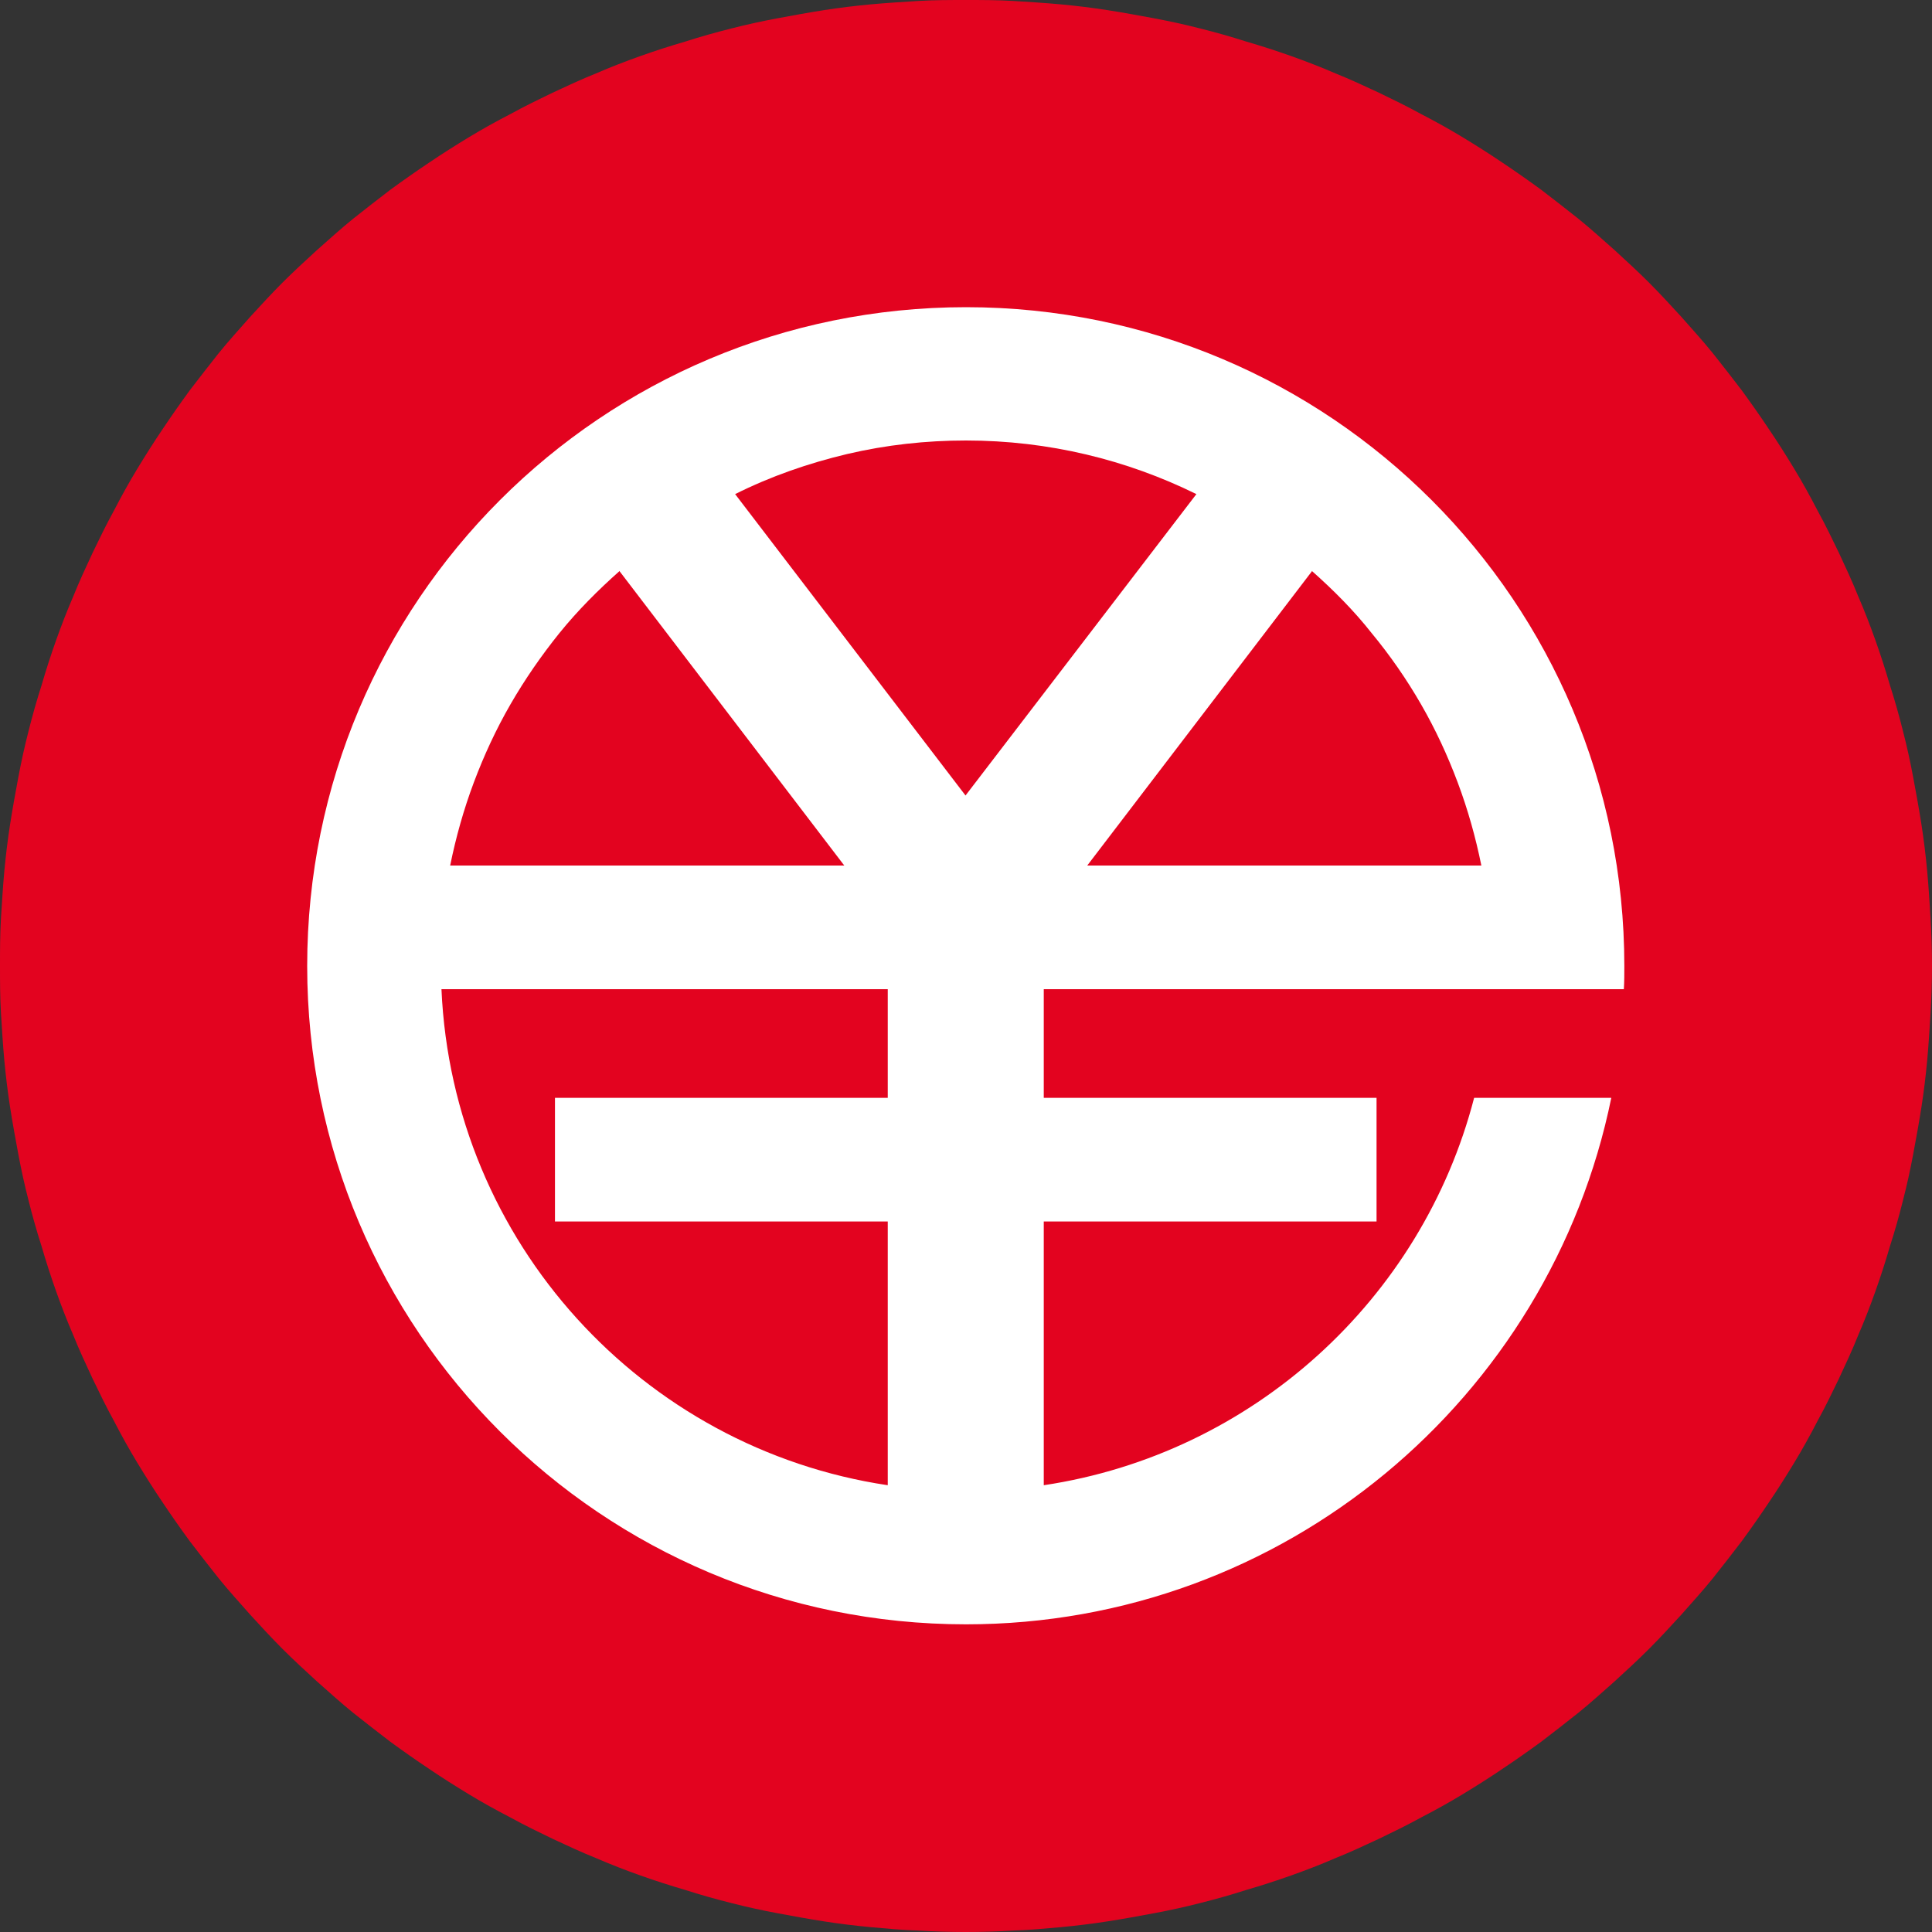 <svg width="40" height="40" viewBox="0 0 40 40" fill="none" xmlns="http://www.w3.org/2000/svg" xmlns:xlink="http://www.w3.org/1999/xlink">
	<rect x="0" y="0" width="40" height="40" fill="#333333" stroke="none"/>
	<desc>
			Created with Pixso.
	</desc>
	<defs>
		<clipPath id="clip69_4846">
			<rect width="40" height="40" fill="white" fill-opacity="0"/>
		</clipPath>
	</defs>
	<g clip-path="url(#clip69_4846)">
		<path d="M0 20C0 20.32 0 20.65 0.02 20.98C0.04 21.3 0.06 21.63 0.09 21.96C0.12 22.28 0.16 22.61 0.21 22.93C0.26 23.25 0.32 23.58 0.38 23.9C0.44 24.22 0.51 24.54 0.59 24.85C0.67 25.17 0.76 25.49 0.86 25.8C0.95 26.11 1.05 26.42 1.16 26.73C1.27 27.04 1.39 27.35 1.52 27.65C1.64 27.95 1.78 28.25 1.92 28.55C2.06 28.84 2.2 29.13 2.36 29.42C2.51 29.71 2.67 30 2.84 30.28C3.01 30.56 3.18 30.83 3.37 31.11C3.55 31.38 3.74 31.65 3.93 31.91C4.13 32.17 4.33 32.43 4.53 32.68C4.74 32.94 4.96 33.18 5.18 33.43C5.4 33.67 5.62 33.91 5.85 34.14C6.08 34.37 6.32 34.59 6.56 34.81C6.81 35.03 7.05 35.25 7.31 35.46C7.56 35.66 7.82 35.86 8.08 36.06C8.34 36.25 8.61 36.44 8.88 36.62C9.16 36.81 9.43 36.98 9.71 37.15C9.99 37.32 10.28 37.48 10.57 37.63C10.86 37.79 11.15 37.93 11.44 38.07C11.74 38.21 12.04 38.35 12.34 38.47C12.64 38.6 12.95 38.72 13.26 38.83C13.57 38.94 13.88 39.04 14.19 39.13C14.5 39.23 14.82 39.32 15.14 39.4C15.45 39.48 15.77 39.55 16.09 39.61C16.41 39.67 16.74 39.73 17.06 39.78C17.38 39.83 17.71 39.87 18.03 39.9C18.36 39.93 18.69 39.96 19.01 39.97C19.34 39.99 19.67 40 20 40C20.32 40 20.65 39.99 20.98 39.97C21.3 39.96 21.63 39.93 21.96 39.9C22.28 39.87 22.61 39.83 22.93 39.78C23.25 39.73 23.58 39.67 23.9 39.61C24.22 39.55 24.54 39.48 24.85 39.4C25.17 39.32 25.49 39.23 25.8 39.13C26.11 39.04 26.42 38.94 26.73 38.83C27.04 38.72 27.35 38.6 27.65 38.47C27.95 38.35 28.25 38.21 28.55 38.07C28.84 37.93 29.13 37.79 29.42 37.63C29.71 37.48 30 37.32 30.28 37.15C30.56 36.98 30.83 36.81 31.11 36.62C31.38 36.44 31.65 36.25 31.91 36.06C32.17 35.86 32.43 35.66 32.68 35.46C32.94 35.25 33.18 35.03 33.43 34.81C33.67 34.59 33.91 34.37 34.14 34.14C34.37 33.91 34.59 33.67 34.81 33.43C35.03 33.18 35.25 32.94 35.46 32.68C35.66 32.43 35.86 32.17 36.06 31.91C36.25 31.65 36.44 31.38 36.62 31.11C36.81 30.83 36.98 30.56 37.15 30.28C37.32 30 37.48 29.71 37.63 29.42C37.79 29.13 37.93 28.84 38.07 28.55C38.21 28.25 38.35 27.95 38.47 27.65C38.6 27.35 38.72 27.04 38.83 26.73C38.94 26.42 39.04 26.11 39.13 25.8C39.23 25.49 39.32 25.17 39.4 24.85C39.48 24.54 39.55 24.22 39.61 23.9C39.67 23.58 39.73 23.25 39.78 22.93C39.83 22.61 39.87 22.28 39.9 21.96C39.93 21.63 39.95 21.3 39.97 20.98C39.99 20.65 40 20.32 40 20C40 19.67 39.99 19.34 39.97 19.01C39.95 18.69 39.93 18.36 39.9 18.03C39.87 17.71 39.83 17.38 39.78 17.06C39.73 16.74 39.67 16.41 39.61 16.09C39.55 15.77 39.48 15.45 39.4 15.14C39.32 14.82 39.23 14.5 39.13 14.19C39.04 13.88 38.94 13.57 38.83 13.26C38.72 12.95 38.6 12.64 38.47 12.34C38.35 12.04 38.21 11.74 38.07 11.44C37.93 11.15 37.79 10.86 37.63 10.57C37.48 10.28 37.32 9.99 37.15 9.71C36.98 9.43 36.81 9.16 36.62 8.88C36.44 8.61 36.25 8.34 36.06 8.08C35.86 7.82 35.66 7.56 35.46 7.31C35.25 7.05 35.03 6.81 34.81 6.56C34.59 6.32 34.37 6.08 34.14 5.85C33.91 5.62 33.67 5.4 33.43 5.18C33.18 4.96 32.94 4.74 32.68 4.53C32.43 4.33 32.17 4.13 31.91 3.93C31.65 3.74 31.38 3.55 31.11 3.37C30.83 3.18 30.56 3.01 30.28 2.84C30 2.67 29.71 2.51 29.42 2.36C29.13 2.2 28.84 2.06 28.55 1.92C28.25 1.78 27.95 1.64 27.65 1.52C27.35 1.39 27.04 1.27 26.73 1.16C26.42 1.05 26.11 0.95 25.8 0.86C25.49 0.76 25.17 0.67 24.85 0.59C24.54 0.51 24.22 0.44 23.9 0.38C23.58 0.32 23.25 0.26 22.93 0.21C22.61 0.16 22.28 0.12 21.96 0.09C21.63 0.06 21.3 0.04 20.98 0.02C20.65 0 20.32 0 20 0C19.67 0 19.34 0 19.01 0.02C18.69 0.04 18.36 0.06 18.03 0.09C17.71 0.12 17.38 0.16 17.06 0.21C16.74 0.26 16.41 0.32 16.09 0.38C15.77 0.44 15.45 0.51 15.14 0.59C14.82 0.67 14.5 0.76 14.19 0.86C13.88 0.95 13.57 1.05 13.26 1.16C12.95 1.27 12.64 1.39 12.34 1.52C12.04 1.64 11.74 1.78 11.44 1.92C11.15 2.06 10.86 2.2 10.57 2.36C10.28 2.51 9.99 2.67 9.71 2.84C9.43 3.01 9.16 3.18 8.88 3.37C8.61 3.55 8.34 3.74 8.08 3.93C7.82 4.13 7.56 4.33 7.31 4.53C7.05 4.74 6.81 4.96 6.56 5.18C6.32 5.4 6.08 5.62 5.85 5.85C5.62 6.08 5.4 6.32 5.18 6.56C4.96 6.81 4.74 7.05 4.53 7.31C4.33 7.56 4.13 7.82 3.93 8.08C3.74 8.34 3.55 8.61 3.37 8.88C3.18 9.16 3.01 9.43 2.84 9.71C2.67 9.99 2.51 10.28 2.36 10.57C2.2 10.86 2.06 11.15 1.92 11.44C1.78 11.74 1.64 12.04 1.52 12.34C1.39 12.64 1.27 12.95 1.16 13.26C1.05 13.57 0.95 13.88 0.86 14.19C0.76 14.5 0.67 14.82 0.59 15.14C0.51 15.45 0.44 15.77 0.38 16.09C0.32 16.41 0.26 16.74 0.21 17.06C0.16 17.38 0.12 17.71 0.09 18.03C0.06 18.36 0.04 18.69 0.02 19.01C0 19.34 0 19.67 0 20Z" fill="#E3031F" fill-opacity="1" fill-rule="nonzero"/>
		<path d="M15.22 10.23L15.22 10.23C15.96 9.86 16.74 9.59 17.54 9.4C18.35 9.21 19.17 9.12 20 9.12C21.71 9.12 23.33 9.52 24.77 10.23L24.77 10.23L19.99 16.47L15.22 10.23ZM18.38 22.73L11.49 22.73L11.49 25.29L18.38 25.29L18.38 30.75C13.3 29.99 9.37 25.72 9.14 20.48L18.38 20.48L18.38 22.73ZM12.83 11.82L12.83 11.83L17.48 17.92L9.32 17.92C9.44 17.33 9.6 16.76 9.81 16.2C10.02 15.64 10.27 15.1 10.57 14.58C10.87 14.06 11.21 13.57 11.58 13.11C11.96 12.64 12.38 12.22 12.83 11.82ZM30.67 17.92L22.51 17.92L27.16 11.83L27.16 11.82C27.61 12.22 28.03 12.64 28.4 13.11C28.78 13.57 29.12 14.06 29.42 14.58C29.72 15.1 29.97 15.64 30.18 16.2C30.39 16.76 30.55 17.33 30.67 17.92ZM30.52 22.73C29.44 26.9 25.94 30.1 21.61 30.75L21.61 25.29L28.5 25.29L28.5 22.73L21.61 22.73L21.61 20.48L33.62 20.48C33.63 20.32 33.63 20.16 33.63 20C33.63 12.46 27.53 6.36 20 6.36C12.46 6.36 6.36 12.46 6.36 20C6.36 27.53 12.46 33.63 20 33.63C26.59 33.63 32.09 28.95 33.36 22.73L30.52 22.73Z" fill="#FFFFFF" fill-opacity="1" fill-rule="nonzero"/>
	</g>
</svg>
